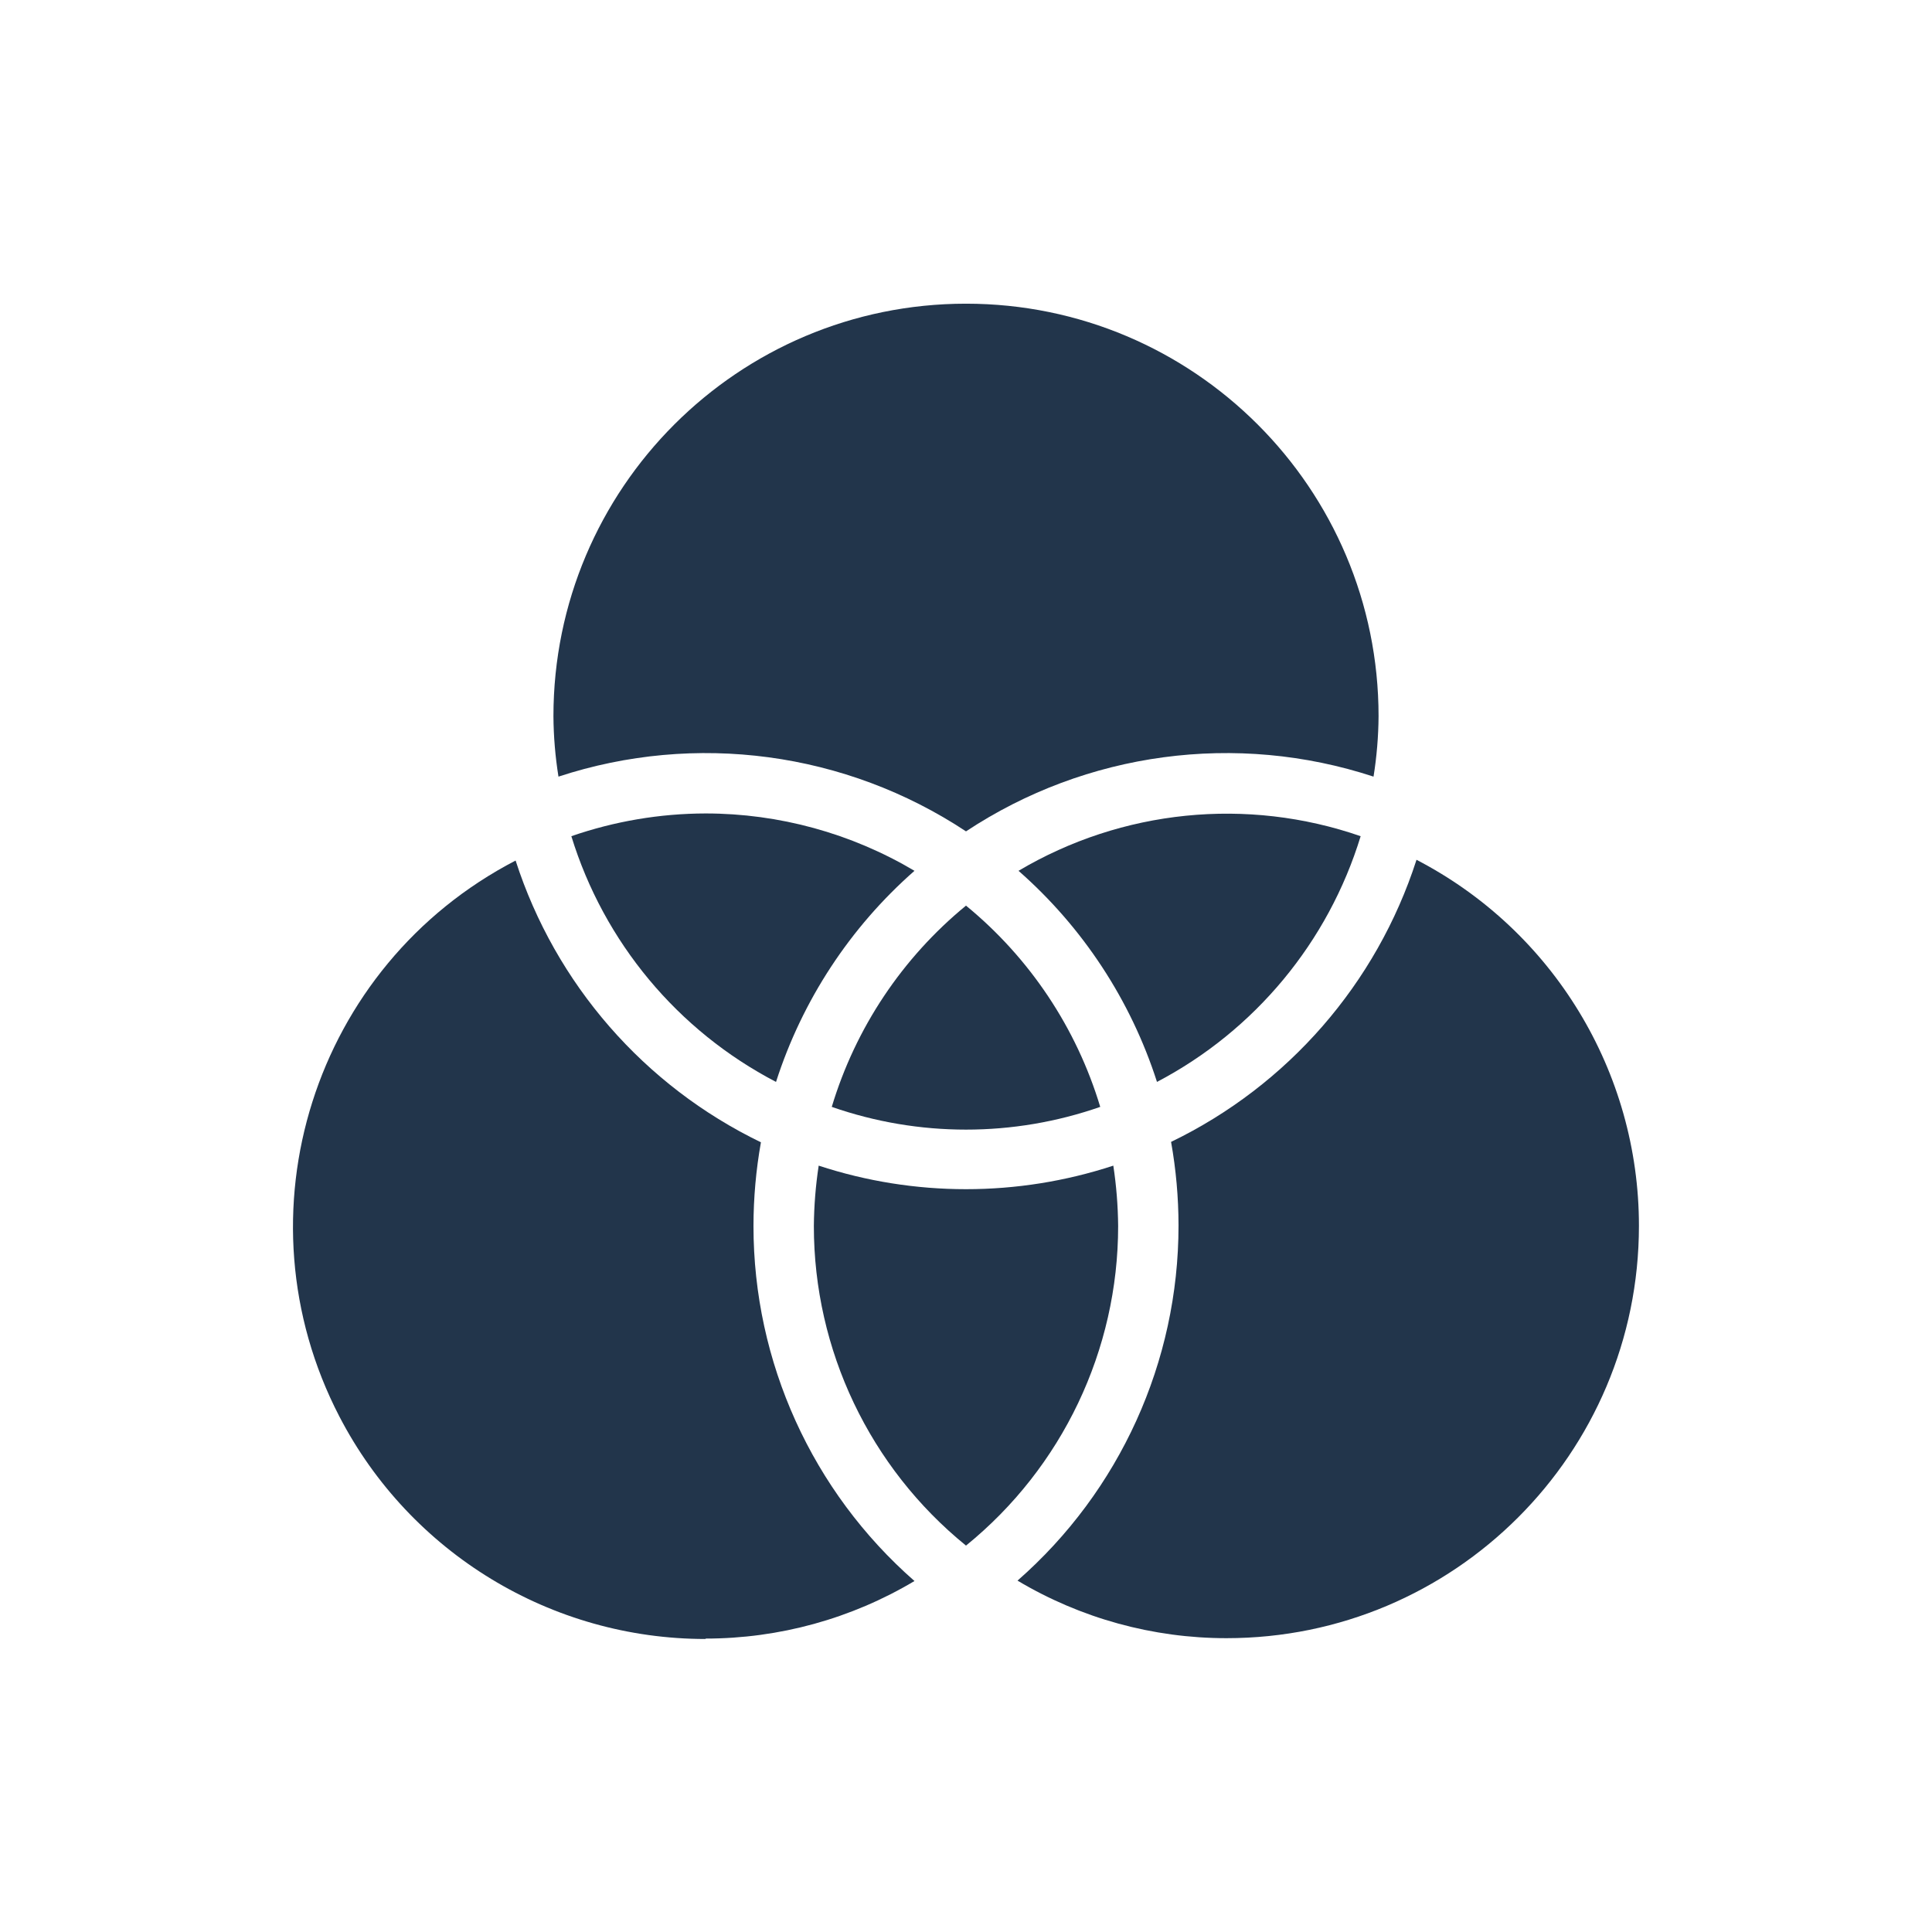 <svg viewBox="0 0 96 96" xmlns="http://www.w3.org/2000/svg" xmlns:xlink="http://www.w3.org/1999/xlink" id="Icons_VennDiagram" overflow="hidden"><path d="M27.75 38.59C34.561 36.354 42.021 37.356 48 41.31 53.979 37.356 61.439 36.354 68.25 38.59 68.409 37.598 68.493 36.595 68.5 35.59 68.5 24.268 59.322 15.09 48 15.09 36.678 15.09 27.5 24.268 27.5 35.59 27.507 36.595 27.591 37.598 27.75 38.59Z" stroke-width="3.459" fill="#22354B"/><path d="M70.38 42.74C68.399 48.875 63.994 53.934 58.19 56.74 58.435 58.113 58.559 59.505 58.56 60.9 58.561 67.658 55.645 74.088 50.56 78.54 53.699 80.412 57.285 81.4 60.94 81.4 72.256 81.404 81.433 72.234 81.438 60.918 81.441 53.263 77.176 46.244 70.38 42.72Z" stroke-width="3.459" fill="#22354B"/><path d="M54.67 55C53.489 51.078 51.167 47.597 48 45 44.833 47.597 42.511 51.078 41.33 55 45.649 56.507 50.351 56.507 54.67 55Z" stroke-width="3.459" fill="#22354B"/><path d="M35.06 81.42C38.715 81.42 42.301 80.432 45.44 78.56 40.355 74.108 37.439 67.678 37.44 60.92 37.441 59.525 37.565 58.133 37.81 56.76 32.006 53.953 27.601 48.895 25.62 42.76 15.574 47.969 11.653 60.336 16.862 70.382 20.386 77.178 27.405 81.443 35.06 81.44Z" stroke-width="3.459" fill="#22354B"/><path d="M48 76.8C52.784 72.916 55.561 67.082 55.56 60.92 55.551 59.916 55.471 58.913 55.32 57.92 50.565 59.48 45.435 59.48 40.68 57.92 40.529 58.913 40.449 59.916 40.44 60.92 40.439 67.082 43.216 72.916 48 76.8Z" stroke-width="3.459" fill="#22354B"/><path d="M67.61 41.55C61.966 39.594 55.748 40.224 50.61 43.27 53.81 46.08 56.188 49.705 57.49 53.76 62.358 51.205 66.002 46.808 67.61 41.55Z" stroke-width="3.459" fill="#22354B"/><path d="M35.06 40.42C32.789 40.425 30.535 40.807 28.39 41.55 30.01 46.817 33.673 51.215 38.56 53.76 39.862 49.705 42.24 46.08 45.44 43.27 42.298 41.406 38.713 40.421 35.06 40.42Z" stroke-width="3.459" fill="#22354B"/></svg>
